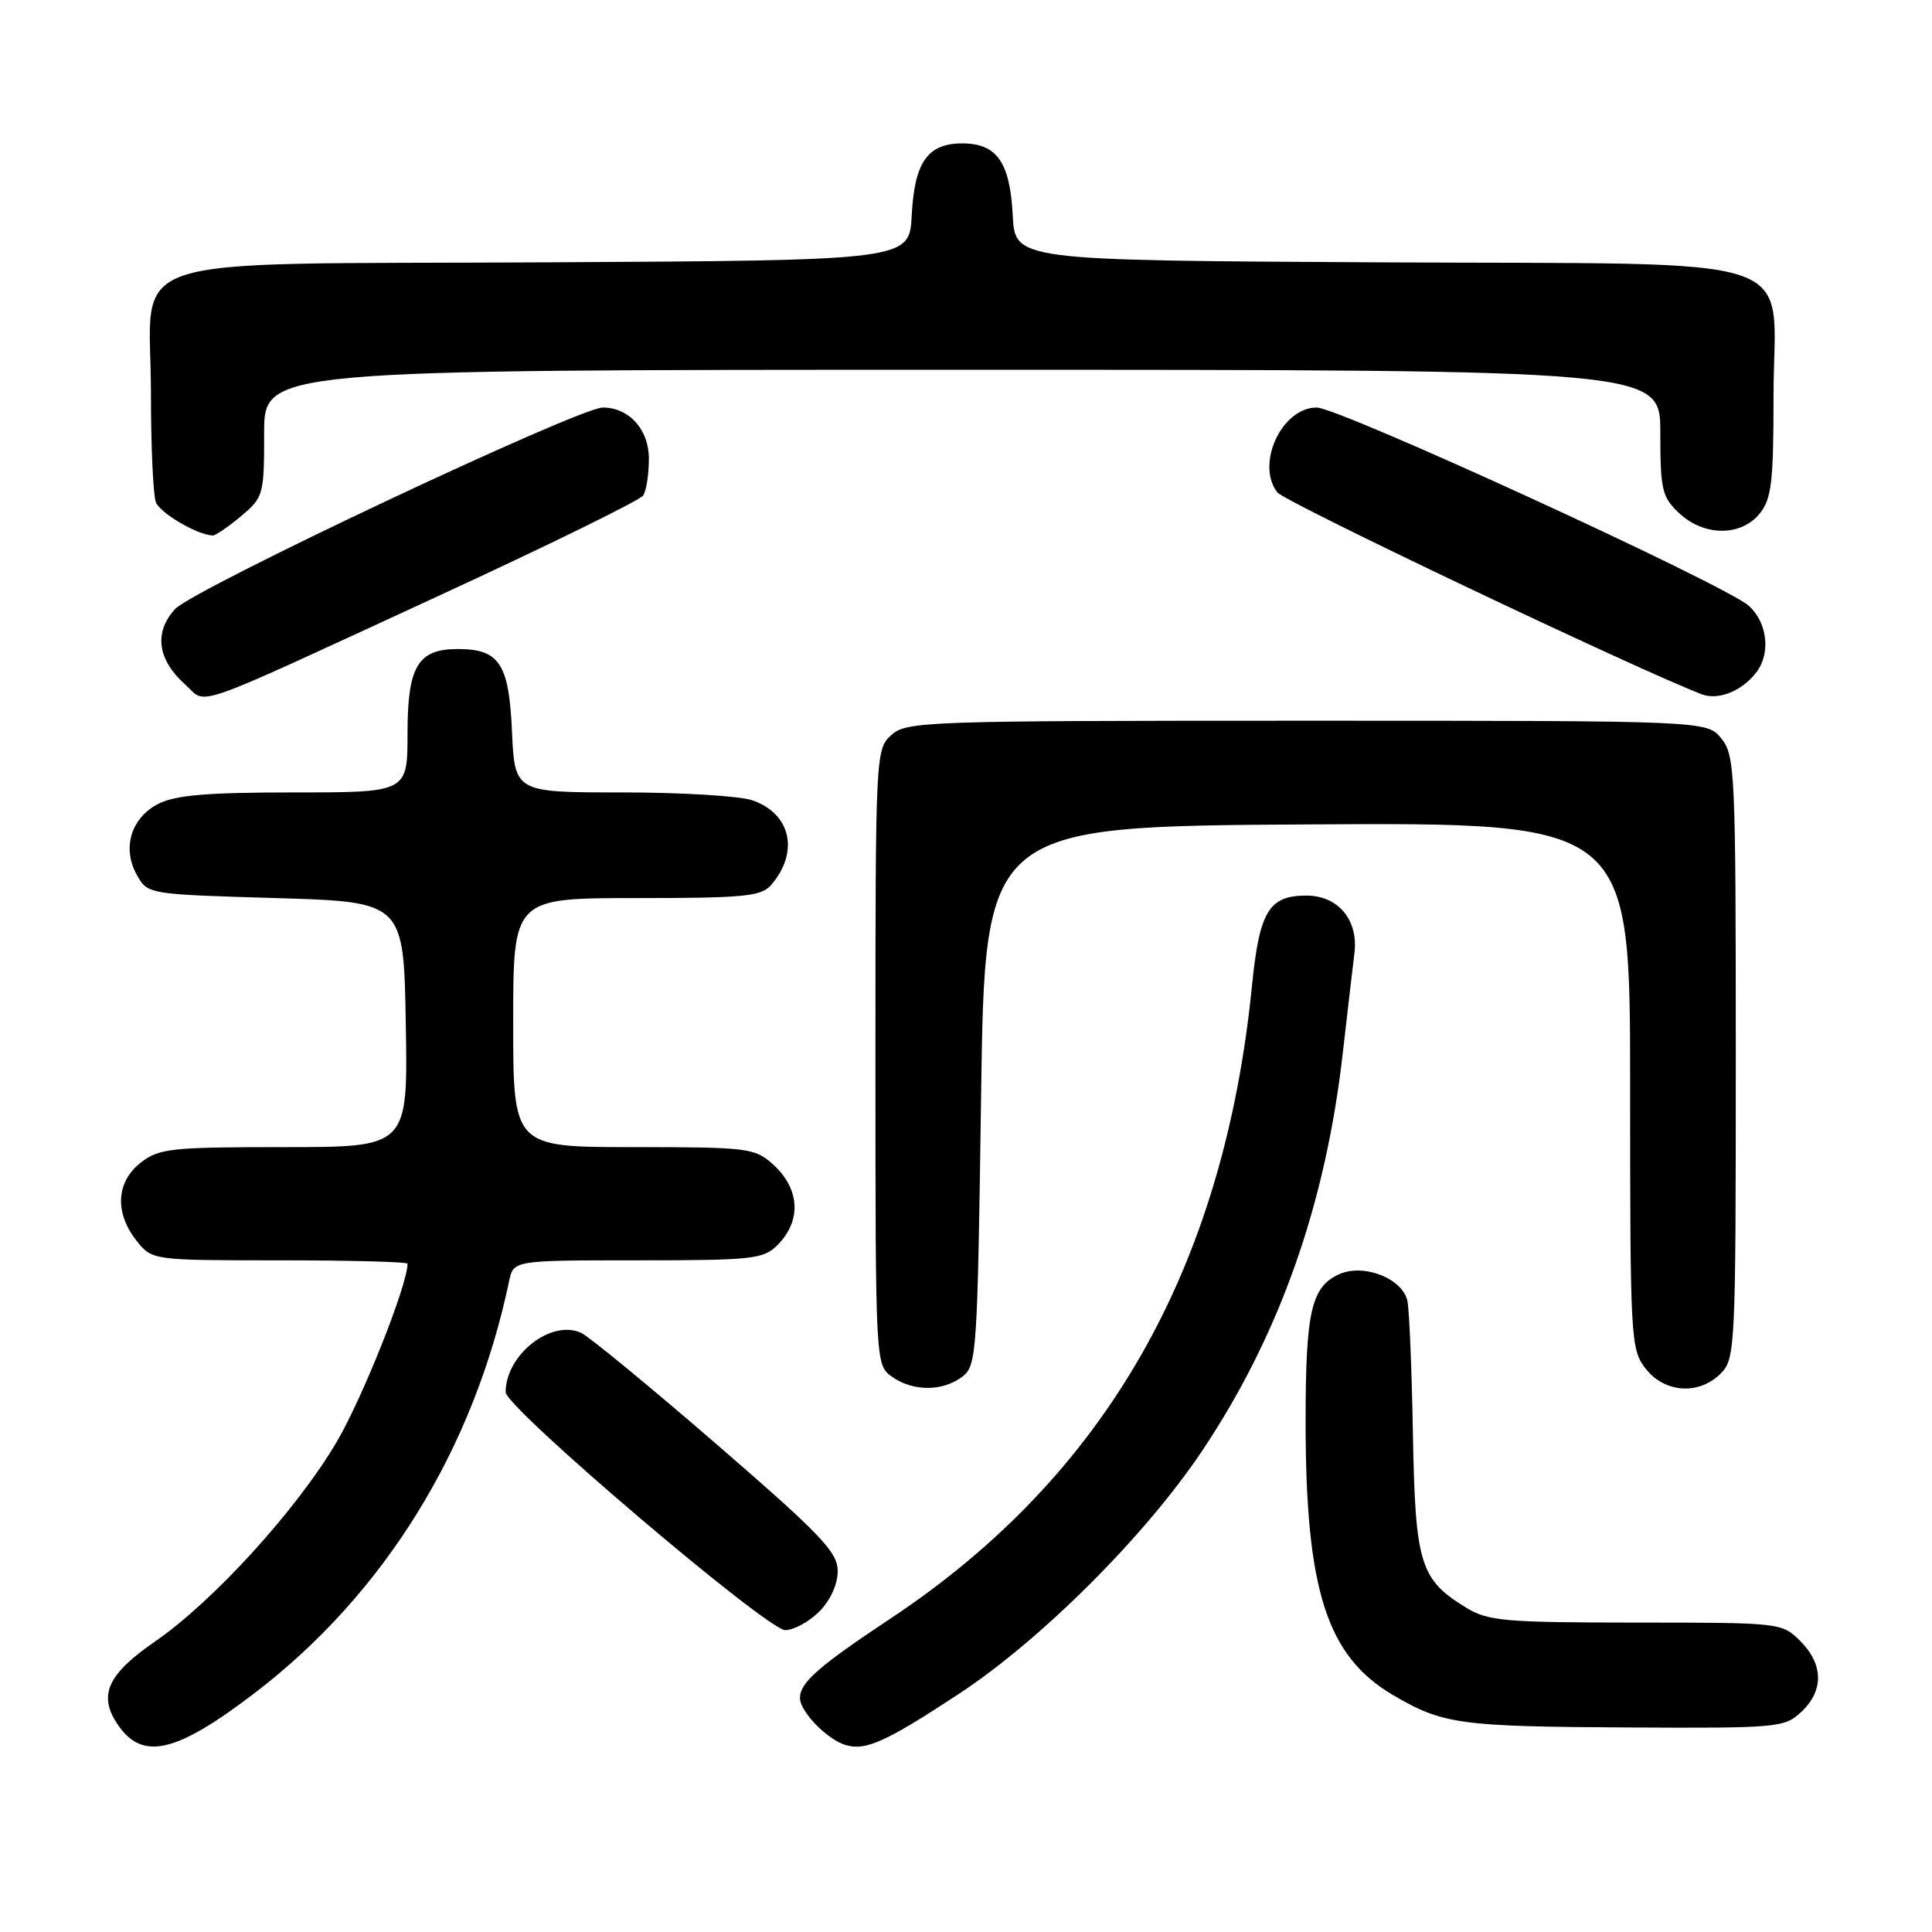 <?xml version="1.0" encoding="UTF-8" standalone="no"?>
<!DOCTYPE svg PUBLIC "-//W3C//DTD SVG 1.1//EN" "http://www.w3.org/Graphics/SVG/1.1/DTD/svg11.dtd" >
<svg xmlns="http://www.w3.org/2000/svg" xmlns:xlink="http://www.w3.org/1999/xlink" version="1.1" viewBox="0 0 256 256">
 <g >
 <path fill="currentColor"
d=" M 33.78 224.31 C 50.95 211.18 62.81 191.97 67.46 169.75 C 68.04 167.00 68.04 167.00 84.52 167.00 C 99.67 167.00 101.16 166.84 103.00 165.00 C 106.25 161.75 106.01 157.50 102.39 154.25 C 100.02 152.12 99.07 152.00 83.94 152.00 C 68.00 152.00 68.00 152.00 68.00 135.50 C 68.00 119.00 68.00 119.00 84.35 119.00 C 98.67 119.00 100.88 118.78 102.19 117.25 C 105.93 112.90 104.81 107.83 99.71 106.05 C 98.06 105.47 90.29 105.00 82.46 105.00 C 68.21 105.00 68.21 105.00 67.84 96.91 C 67.44 87.91 66.17 86.00 60.64 86.00 C 55.37 86.00 54.00 88.30 54.00 97.15 C 54.00 105.00 54.00 105.00 38.95 105.00 C 27.45 105.00 23.21 105.36 20.96 106.52 C 17.35 108.39 16.15 112.39 18.13 115.93 C 19.57 118.50 19.58 118.50 36.54 119.00 C 53.50 119.50 53.50 119.50 53.77 135.75 C 54.05 152.00 54.05 152.00 37.66 152.00 C 22.59 152.00 21.06 152.17 18.63 154.07 C 15.39 156.62 15.17 160.68 18.07 164.37 C 20.15 167.00 20.15 167.00 37.07 167.00 C 46.38 167.00 54.00 167.20 54.00 167.45 C 54.00 170.25 48.07 185.17 44.62 191.05 C 39.35 200.01 28.27 212.19 20.51 217.53 C 14.30 221.82 13.02 224.57 15.49 228.35 C 18.78 233.37 23.21 232.39 33.78 224.31 Z  M 127.07 224.44 C 138.03 217.22 151.80 203.45 159.32 192.20 C 169.55 176.89 175.66 159.57 177.93 139.50 C 178.56 134.00 179.25 128.05 179.47 126.28 C 180.01 121.90 177.31 118.67 173.11 118.67 C 168.13 118.67 166.88 120.74 165.89 130.65 C 162.15 168.13 146.48 195.56 117.99 214.47 C 108.43 220.82 106.00 222.95 106.00 225.00 C 106.00 226.78 109.55 230.45 112.00 231.21 C 114.68 232.04 117.34 230.84 127.07 224.44 Z  M 238.69 226.83 C 241.68 224.01 241.63 220.54 238.55 217.45 C 236.11 215.02 235.95 215.00 216.80 215.00 C 199.43 214.99 197.18 214.80 194.30 213.04 C 188.16 209.30 187.53 207.25 187.22 190.05 C 187.07 181.50 186.74 173.54 186.49 172.38 C 185.84 169.39 180.67 167.37 177.43 168.85 C 173.74 170.53 173.00 173.80 173.00 188.38 C 173.00 210.72 175.80 219.45 184.61 224.62 C 191.22 228.49 193.38 228.78 215.94 228.90 C 235.61 229.00 236.46 228.92 238.69 226.83 Z  M 108.55 213.55 C 110.03 212.06 111.00 209.94 111.00 208.18 C 111.00 205.66 108.83 203.39 94.96 191.38 C 86.14 183.75 78.06 177.10 77.00 176.61 C 73.03 174.78 67.00 179.52 67.00 184.47 C 67.00 186.52 101.64 216.00 104.05 216.00 C 105.17 216.00 107.20 214.90 108.55 213.55 Z  M 127.50 182.43 C 129.42 180.98 129.52 179.44 130.00 145.21 C 130.50 109.50 130.50 109.50 173.25 109.24 C 216.00 108.98 216.00 108.98 216.00 143.85 C 216.00 177.62 216.07 178.81 218.07 181.37 C 220.61 184.59 225.12 184.88 228.00 182.00 C 229.93 180.07 230.00 178.67 230.00 140.11 C 230.00 102.33 229.90 100.10 228.09 97.86 C 226.18 95.50 226.18 95.50 173.19 95.50 C 122.49 95.50 120.12 95.58 118.10 97.40 C 116.03 99.28 116.00 99.90 116.00 140.10 C 116.00 180.89 116.00 180.89 118.22 182.44 C 121.01 184.40 124.90 184.39 127.50 182.43 Z  M 58.00 79.01 C 72.58 72.29 84.83 66.28 85.23 65.65 C 85.64 65.02 85.98 62.84 85.98 60.81 C 86.00 56.94 83.36 54.00 79.88 54.00 C 76.68 54.00 25.56 78.09 23.18 80.72 C 20.37 83.82 20.86 87.42 24.56 90.72 C 27.55 93.39 24.40 94.50 58.00 79.01 Z  M 232.72 89.09 C 234.65 86.57 234.20 82.53 231.75 80.29 C 228.76 77.55 177.45 54.00 174.47 54.00 C 169.84 54.00 166.36 61.49 169.25 65.24 C 170.23 66.52 216.70 88.62 225.50 92.00 C 227.69 92.83 230.81 91.58 232.72 89.09 Z  M 31.92 68.41 C 34.91 65.90 35.00 65.58 35.00 57.41 C 35.00 49.00 35.00 49.00 127.50 49.00 C 220.00 49.00 220.00 49.00 220.00 57.33 C 220.00 64.91 220.22 65.86 222.49 67.99 C 225.78 71.08 230.68 71.11 233.16 68.06 C 234.74 66.10 235.00 63.92 235.00 52.56 C 235.00 33.12 240.78 35.08 182.45 34.76 C 134.50 34.50 134.50 34.50 134.19 28.52 C 133.83 21.49 132.08 19.00 127.50 19.00 C 122.92 19.00 121.17 21.49 120.81 28.52 C 120.50 34.50 120.50 34.50 72.55 34.76 C 14.31 35.08 20.00 33.20 20.00 52.09 C 20.00 59.10 20.29 65.60 20.65 66.53 C 21.20 67.98 26.06 70.84 28.17 70.96 C 28.54 70.98 30.23 69.83 31.92 68.41 Z "/>
</g>
</svg>
